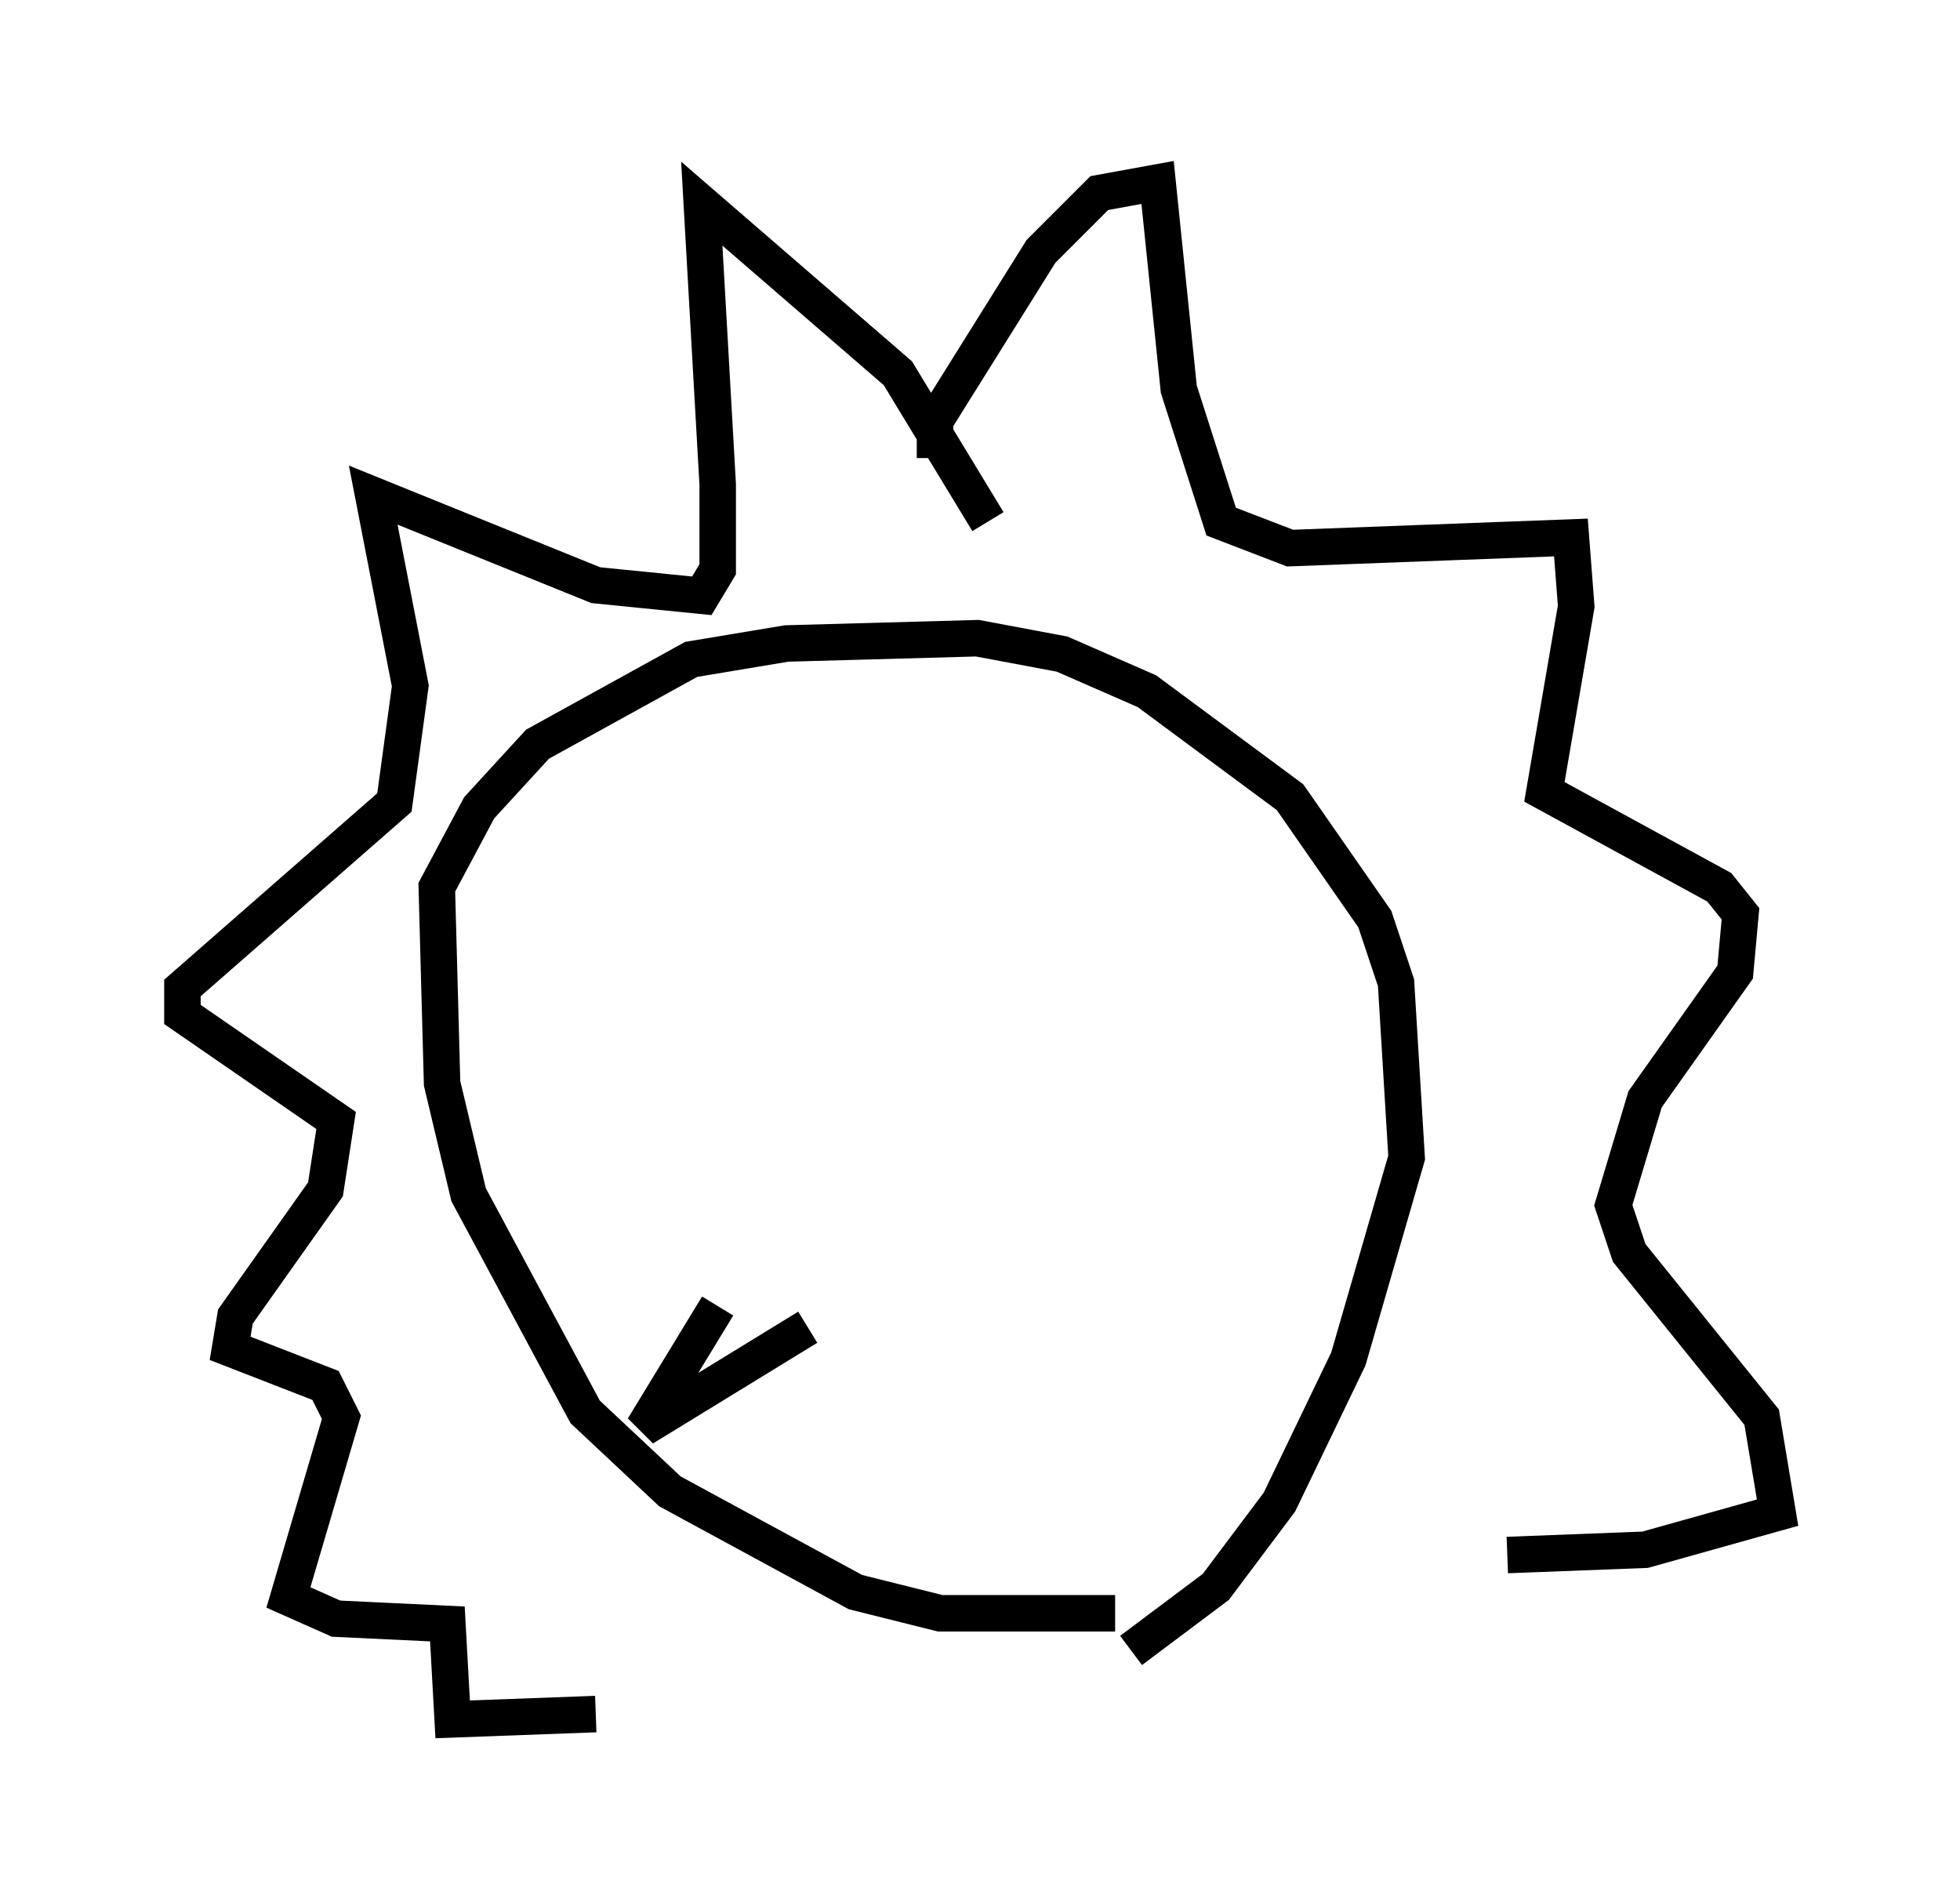 <?xml version="1.0" encoding="utf-8" ?>
<svg baseProfile="full" height="52.123" version="1.1" width="53.721" xmlns="http://www.w3.org/2000/svg" xmlns:ev="http://www.w3.org/2001/xml-events" xmlns:xlink="http://www.w3.org/1999/xlink"><defs /><rect fill="white" height="52.123" width="53.721" x="0" y="0" /><path d="M31.436, 43.782 m-0.872, 0.436 l-4.793, 0.0 -2.324, -0.581 l-5.084, -2.76 -2.324, -2.179 l-3.196, -5.955 -0.726, -3.05 l-0.145, -5.374 1.162, -2.179 l1.598, -1.743 4.212, -2.324 l2.615, -0.436 5.229, -0.145 l2.324, 0.436 2.324, 1.017 l3.922, 2.905 2.324, 3.341 l0.581, 1.743 0.291, 4.793 l-1.598, 5.52 -1.888, 3.922 l-1.743, 2.324 -2.324, 1.743 m-5.374, -32.681 l0.0, -1.017 2.905, -4.648 l1.598, -1.598 1.598, -0.291 l0.581, 5.665 1.162, 3.631 l1.888, 0.726 7.698, -0.291 l0.145, 1.888 -0.872, 5.084 l4.793, 2.615 0.581, 0.726 l-0.145, 1.598 -2.469, 3.486 l-0.872, 2.905 0.436, 1.307 l3.631, 4.503 0.436, 2.615 l-3.631, 1.017 -3.777, 0.145 m-14.235, -28.324 l-2.469, -4.067 -5.374, -4.648 l0.436, 7.698 0.0, 2.324 l-0.436, 0.726 -2.905, -0.291 l-6.101, -2.469 1.017, 5.229 l-0.436, 3.196 -5.81, 5.084 l0.0, 0.726 4.212, 2.905 l-0.291, 1.888 -2.469, 3.486 l-0.145, 0.872 2.615, 1.017 l0.436, 0.872 -1.453, 4.939 l1.307, 0.581 3.05, 0.145 l0.145, 2.615 3.922, -0.145 m3.341, -11.184 l-2.034, 3.341 4.503, -2.76 " fill="none" stroke="black" stroke-width="1" /></svg>